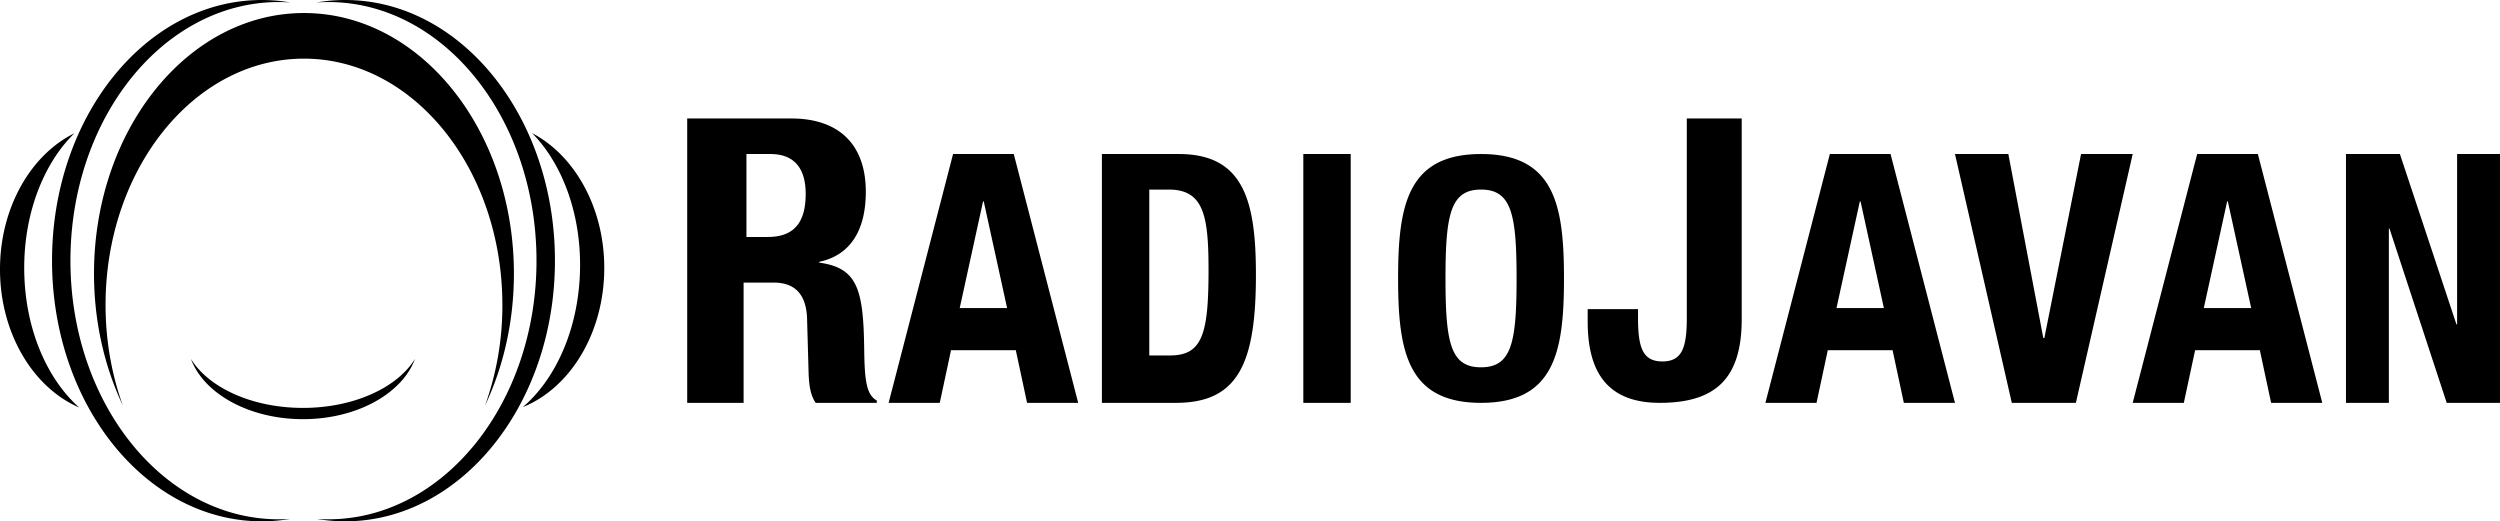 <svg xmlns="http://www.w3.org/2000/svg" viewBox="0 0 211 44" fill="#FFF" width="100%"><path d="M58 10h8.792c3.9 0 6.282 2.086 6.282 6.186 0 3.192-1.256 5.344-3.935 5.913v.067c3.24.44 3.736 2.253 3.8 7.33.035 2.519.167 3.83 1.061 4.301V34h-5.158c-.463-.673-.563-1.58-.596-2.523l-.13-4.605c-.068-1.88-.894-3.021-2.812-3.021H62.76V34H58V10zm5 10v-7h2.024C66.958 13 68 14.12 68 16.363 68 18.98 66.841 20 64.786 20H63zm17.439-7h5.122L91 34h-4.315l-.951-4.441h-5.468L79.316 34H75l5.439-21zM81 26l1.97-9h.058L85 26h-4zm12-13h6.501c5.51 0 6.499 4.03 6.499 10.205C106 30.646 104.515 34 99.252 34H93V13zm4 17V16h1.656c2.989 0 3.344 2.314 3.344 6.83 0 5.41-.543 7.17-3.262 7.17h-1.737zm13 4V13h4v21h-4zm15-21c6.224 0 7 4.362 7 10.5 0 6.141-.776 10.5-7 10.5-6.223 0-7-4.359-7-10.5 0-6.138.777-10.5 7-10.5zm-.002 18c-2.575 0-2.998-2.069-2.998-7.502 0-5.405.423-7.498 2.998-7.498S128 18.093 128 23.498c0 5.433-.427 7.502-3.002 7.502zM147 10v16.947c0 5.01-2.218 7.053-6.917 7.053-4.89 0-6.083-3.197-6.083-6.889v-1.02h4.249v.726c0 2.505.387 3.689 2.058 3.689 1.673 0 2.06-1.184 2.06-3.69V10H147zm7.44 3h5.122L165 34h-4.316l-.95-4.441h-5.469l-.95 4.441H149l5.44-21zm.56 13l1.97-9h.06l1.97 9h-4zm14.504-13l2.95 15.528h.089L175.641 13H180l-4.796 21h-5.408L165 13h4.504zm15.937 0h5.122L196 34h-4.318l-.95-4.441h-5.465L184.315 34H180l5.441-21zM186 26l1.97-9h.06l1.97 9h-4zm16.552-13l4.772 14.38h.056V13H211v21h-4.498l-4.829-14.705h-.053V34H198V13h4.552zm-157.64-1.763c3.742 1.954 6.286 6.656 6.076 11.985-.208 5.268-3.047 9.6-6.864 11.139 2.738-2.336 4.633-6.453 4.82-11.239.192-4.858-1.427-9.24-4.032-11.885zM2.046 22.847c.056 4.866 1.897 9.112 4.634 11.545C2.844 32.737.066 28.245.001 22.91-.06 17.637 2.55 13.089 6.276 11.25c-2.605 2.55-4.29 6.807-4.23 11.598zM42.4 25.74c0-11.483-7.5-20.79-16.747-20.79-9.25 0-16.745 9.307-16.744 20.79 0 3.02.523 5.887 1.456 8.476-1.541-3.264-2.431-7.06-2.431-11.117C7.935 10.95 15.868 1.1 25.654 1.1c9.786 0 17.72 9.85 17.72 22 0 4.056-.888 7.854-2.432 11.116a24.941 24.941 0 001.459-8.476zM5.945 22c0 12.055 7.875 21.829 17.584 21.829.328 0 .655-.013.98-.035-.783.132-1.585.206-2.398.206-9.787 0-17.719-9.85-17.719-22s7.932-22 17.72-22a14.3 14.3 0 012.398.208 14.252 14.252 0 00-.98-.036C13.82.172 5.945 9.943 5.945 22zm39.335 0C45.28 9.943 37.41.172 27.7.172c-.33 0-.657.014-.98.036a14.297 14.297 0 012.4-.208c9.785 0 17.717 9.85 17.717 22s-7.932 22-17.718 22c-.815 0-1.614-.074-2.4-.206.324.022.651.035.98.035 9.712 0 17.582-9.774 17.582-21.83zM25.57 34.427c4.295 0 7.966-1.713 9.455-4.135-1.08 2.923-4.903 5.085-9.454 5.085-4.556 0-8.378-2.163-9.456-5.085 1.488 2.422 5.157 4.135 9.456 4.135z" fill="currentColor" fill-rule="evenodd"></path></svg>